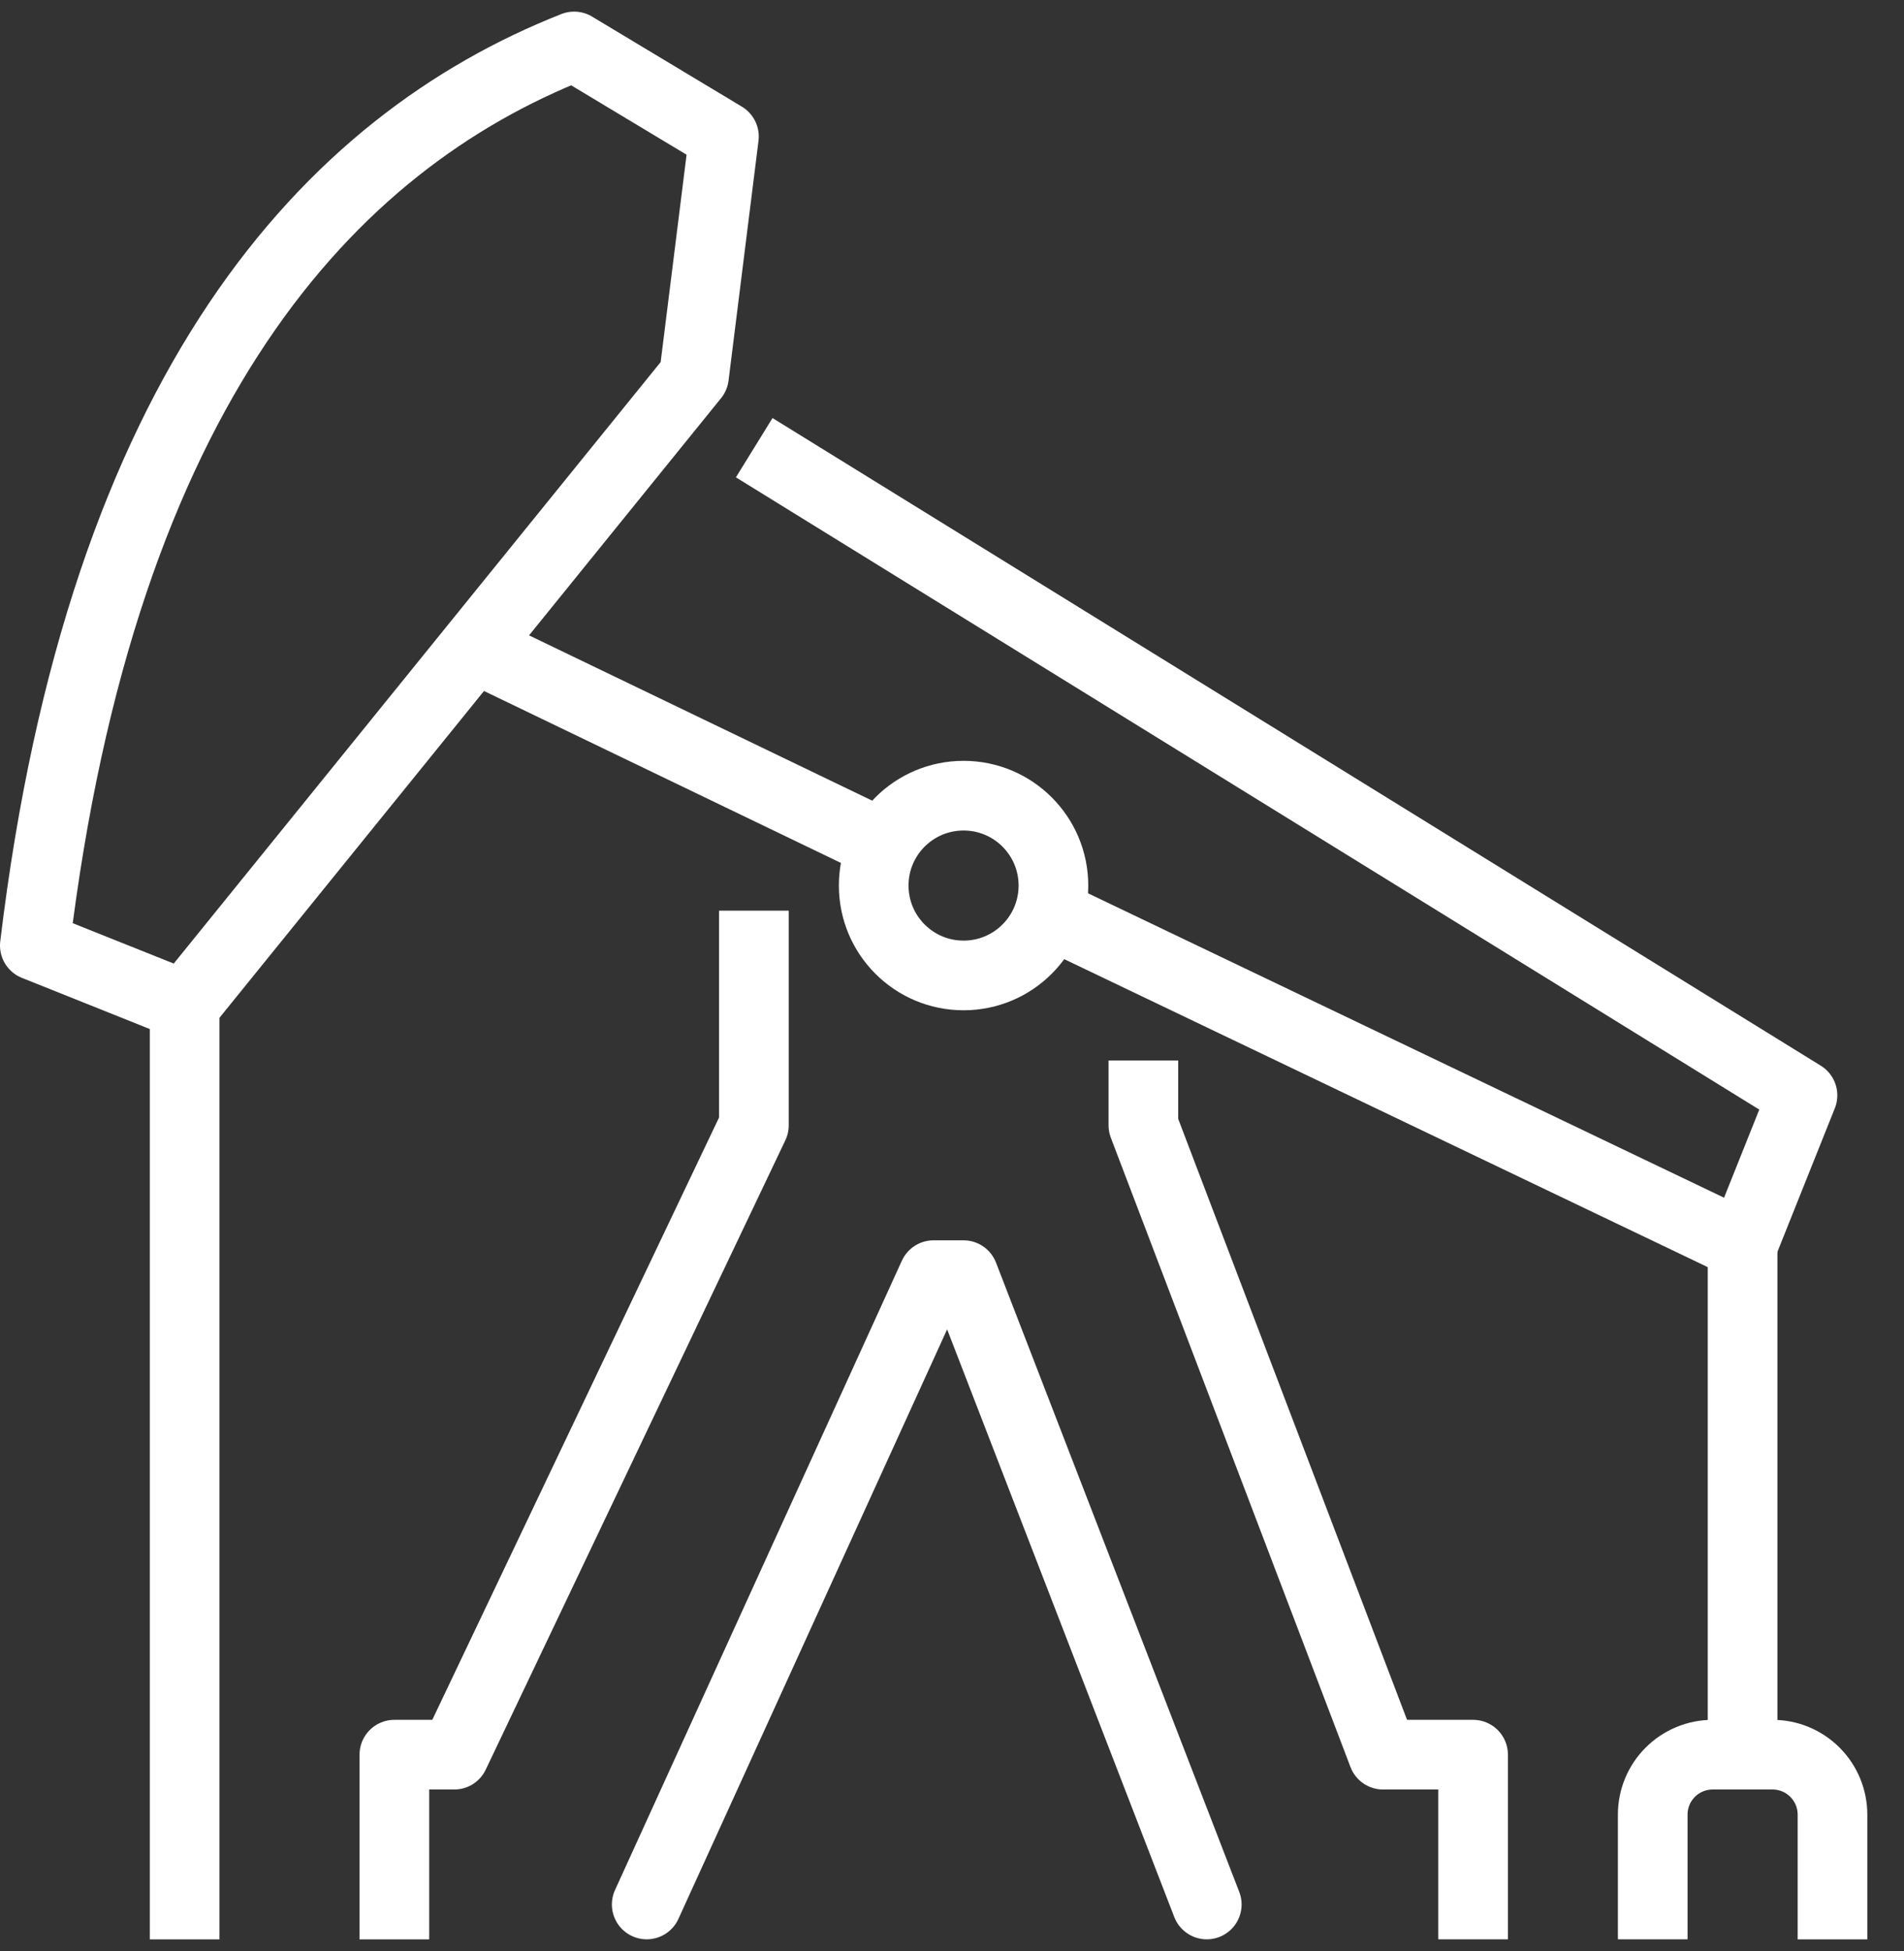 <svg width="41" height="42" viewBox="0 0 41 42" fill="none" xmlns="http://www.w3.org/2000/svg">
<rect x="0" y="0" width="41" height="42" fill="#333333" stroke="none"/>
<path d="M3.976 41V21.645" stroke="white" stroke-width="1.5" stroke-linecap="square" stroke-linejoin="round"/>
<path d="M37.524 26.806V37.774" stroke="white" stroke-width="1.5" stroke-linecap="round" stroke-linejoin="round"/>
<path d="M39.46 41V39.064C39.46 38.722 39.324 38.394 39.082 38.152C38.84 37.91 38.512 37.774 38.17 37.774H36.879C36.537 37.774 36.209 37.91 35.967 38.152C35.725 38.394 35.589 38.722 35.589 39.064V40.999" stroke="white" stroke-width="1.5" stroke-linecap="square" stroke-linejoin="round"/>
<path d="M31.721 40.999V37.774H29.782L24.621 24.225V23.58" stroke="white" stroke-width="1.5" stroke-linecap="square" stroke-linejoin="round"/>
<path d="M13.926 40.999L20.103 27.451H20.748L25.986 40.999" stroke="white" stroke-width="1.5" stroke-linecap="round" stroke-linejoin="round"/>
<path d="M16.234 20.355V24.226L9.782 37.774H8.492V41" stroke="white" stroke-width="1.5" stroke-linecap="square" stroke-linejoin="round"/>
<path d="M14.944 8.1L15.589 2.939L12.363 1C7.089 3.081 2.197 8.326 0.75 20.355L3.976 21.645L14.944 8.1Z" stroke="white" stroke-width="1.5" stroke-linecap="round" stroke-linejoin="round"/>
<path d="M16.879 10.032L38.814 23.58L37.524 26.806L22.685 19.706" stroke="white" stroke-width="1.5" stroke-linecap="square" stroke-linejoin="round"/>
<path d="M18.169 17.774L11.072 14.356" stroke="white" stroke-width="1.5" stroke-linecap="square" stroke-linejoin="round"/>
<path d="M20.749 20.999C21.818 20.999 22.684 20.133 22.684 19.064C22.684 17.995 21.818 17.129 20.749 17.129C19.68 17.129 18.814 17.995 18.814 19.064C18.814 20.133 19.68 20.999 20.749 20.999Z" stroke="white" stroke-width="1.5" stroke-linecap="round" stroke-linejoin="round"/>
</svg>

